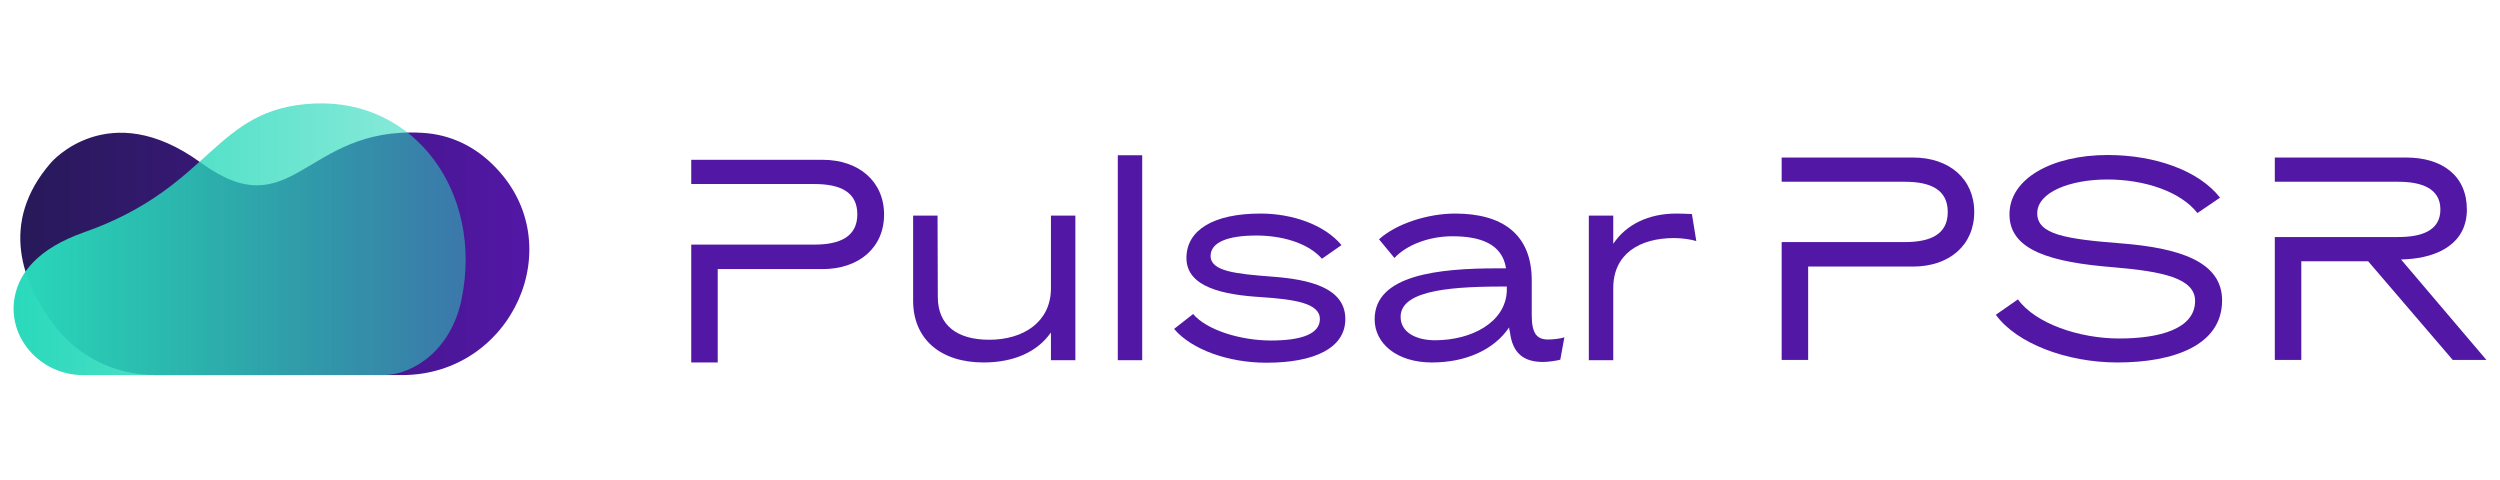 <svg width="302" height="58" viewBox="0 0 302 58" fill="none" xmlns="http://www.w3.org/2000/svg">
<path d="M6.163 19.639C6.163 19.639 13.089 11.53 24.239 19.639C35.39 27.749 36.725 15.249 50.951 16.042C54.523 16.225 57.473 17.78 59.74 20.097C69.027 29.487 61.884 45.31 48.559 45.31H18.773C13.928 45.31 9.393 43.085 6.504 39.243C2.777 34.304 -0.204 26.957 6.163 19.639Z" fill="url(#paint0_linear_41_958)"/>
<path d="M10.014 45.31C4.889 45.31 0.82 40.768 1.783 35.829C2.342 32.963 4.548 30.036 10.169 28.054C25.761 22.566 25.761 13.054 37.968 12.505C50.174 11.956 58.374 23.298 55.765 36.103C54.522 42.292 49.895 45.31 46.292 45.31H10.014Z" fill="url(#paint1_linear_41_958)"/>
<path d="M265.448 25.737C263.429 23.146 259.081 21.682 254.577 21.682C250.073 21.682 246.098 23.207 246.098 25.768C246.098 28.329 249.545 28.877 256.192 29.396C263.18 29.945 268.43 31.56 268.43 36.286C268.43 41.713 262.59 43.786 255.788 43.786C249.638 43.786 243.582 41.469 241.097 38.024L243.768 36.164C245.849 39.06 251.129 40.89 256.006 40.89C260.882 40.89 265.168 39.731 265.168 36.347C265.168 33.573 261.099 32.78 255.385 32.292C247.651 31.682 242.743 30.219 242.743 25.89C242.743 21.56 247.899 18.725 254.608 18.725C260.354 18.725 265.634 20.615 268.181 23.877L265.448 25.737Z" fill="#5317A6"/>
<path d="M231.096 19.03H215.225V21.957H230.102C233.208 21.957 235.289 22.902 235.289 25.615C235.289 28.329 233.177 29.243 230.102 29.243H215.225V43.481H218.424V32.201H231.096C235.444 32.201 238.488 29.64 238.488 25.615C238.488 21.591 235.444 19.03 231.096 19.03Z" fill="#5317A6"/>
<path d="M290.047 31.347L290.668 31.317C294.551 31.103 297.998 29.396 297.998 25.31C297.998 21.225 295.017 19.03 290.668 19.03H274.797V21.957H289.705C292.408 21.957 294.799 22.688 294.799 25.31C294.799 27.932 292.408 28.634 289.705 28.634H274.797V43.481H277.996V31.56H286.071L296.29 43.481H300.359L290.047 31.347Z" fill="#5317A6"/>
<path d="M113.287 35.859C113.287 39.305 115.616 41.042 119.499 41.042C123.661 41.042 126.891 38.878 126.953 34.945V26.042H129.904V43.512H126.953V40.158C125.307 42.536 122.419 43.786 118.816 43.786C113.629 43.786 110.305 40.981 110.305 36.317V26.042H113.256L113.287 35.859Z" fill="#5317A6"/>
<path d="M135.029 18.755H137.979V43.512H135.029V18.755Z" fill="#5317A6"/>
<path d="M143.322 31.164C143.322 27.811 146.552 25.798 152.267 25.798C156.118 25.798 160.001 27.14 162.051 29.609L159.69 31.256C158.013 29.335 154.845 28.451 151.77 28.451C148.229 28.451 146.241 29.305 146.241 30.92C146.241 32.78 149.316 33.085 153.696 33.42C158.261 33.756 162.516 34.792 162.516 38.542C162.516 42.048 158.789 43.817 152.981 43.817C148.384 43.817 143.943 42.231 141.831 39.731L144.129 37.933C145.775 39.884 149.875 41.134 153.54 41.134C157.205 41.134 159.442 40.341 159.442 38.542C159.442 36.622 156.398 36.164 152.329 35.89C147.856 35.615 143.322 34.731 143.322 31.164Z" fill="#5317A6"/>
<path d="M182.301 39.548C180.469 42.292 176.99 43.786 172.983 43.786C168.697 43.786 166.057 41.469 166.057 38.573C166.057 33.207 173.729 32.414 180.966 32.414H181.929C181.463 29.426 178.792 28.542 175.437 28.542C172.642 28.542 169.909 29.579 168.449 31.164L166.585 28.908C168.666 27.018 172.487 25.798 175.779 25.798C181.463 25.798 185.035 28.268 185.035 33.878V38.085C185.035 40.341 185.687 41.012 187.022 41.012C187.55 41.012 188.513 40.92 188.979 40.738L188.482 43.451C188.078 43.573 187.022 43.725 186.401 43.725C184.134 43.725 182.705 42.75 182.395 40.067C182.332 39.884 182.301 39.731 182.301 39.548ZM182.053 34.609C176.027 34.609 169.194 34.884 169.194 38.268C169.194 40.189 171.12 41.103 173.356 41.103C177.736 41.103 181.835 38.969 182.022 35.189V34.609H182.053Z" fill="#5317A6"/>
<path d="M194.881 43.512H191.93V26.042H194.881V29.457C196.434 27.109 199.167 25.798 202.49 25.798C203.018 25.798 203.857 25.829 204.385 25.859L204.913 29.122C204.385 28.939 203.173 28.756 202.273 28.756C197.986 28.756 194.881 30.707 194.881 34.823V43.512Z" fill="#5317A6"/>
<path d="M99.372 19.304H83.501V22.231H98.379C101.484 22.231 103.565 23.176 103.565 25.89C103.565 28.603 101.453 29.548 98.379 29.548H83.501V43.786H86.7V32.506H99.372C103.721 32.506 106.796 29.945 106.796 25.92C106.796 21.896 103.721 19.304 99.372 19.304Z" fill="#5317A6"/>
<defs>
<linearGradient id="paint0_linear_41_958" x1="2.441" y1="30.647" x2="63.938" y2="30.647" gradientUnits="userSpaceOnUse">
<stop stop-color="#271959"/>
<stop offset="1" stop-color="#5317A6"/>
</linearGradient>
<linearGradient id="paint1_linear_41_958" x1="1.628" y1="28.886" x2="56.266" y2="28.886" gradientUnits="userSpaceOnUse">
<stop stop-color="#29D9BB"/>
<stop offset="1" stop-color="#29D9BB" stop-opacity="0.5"/>
</linearGradient>
</defs>
</svg>
